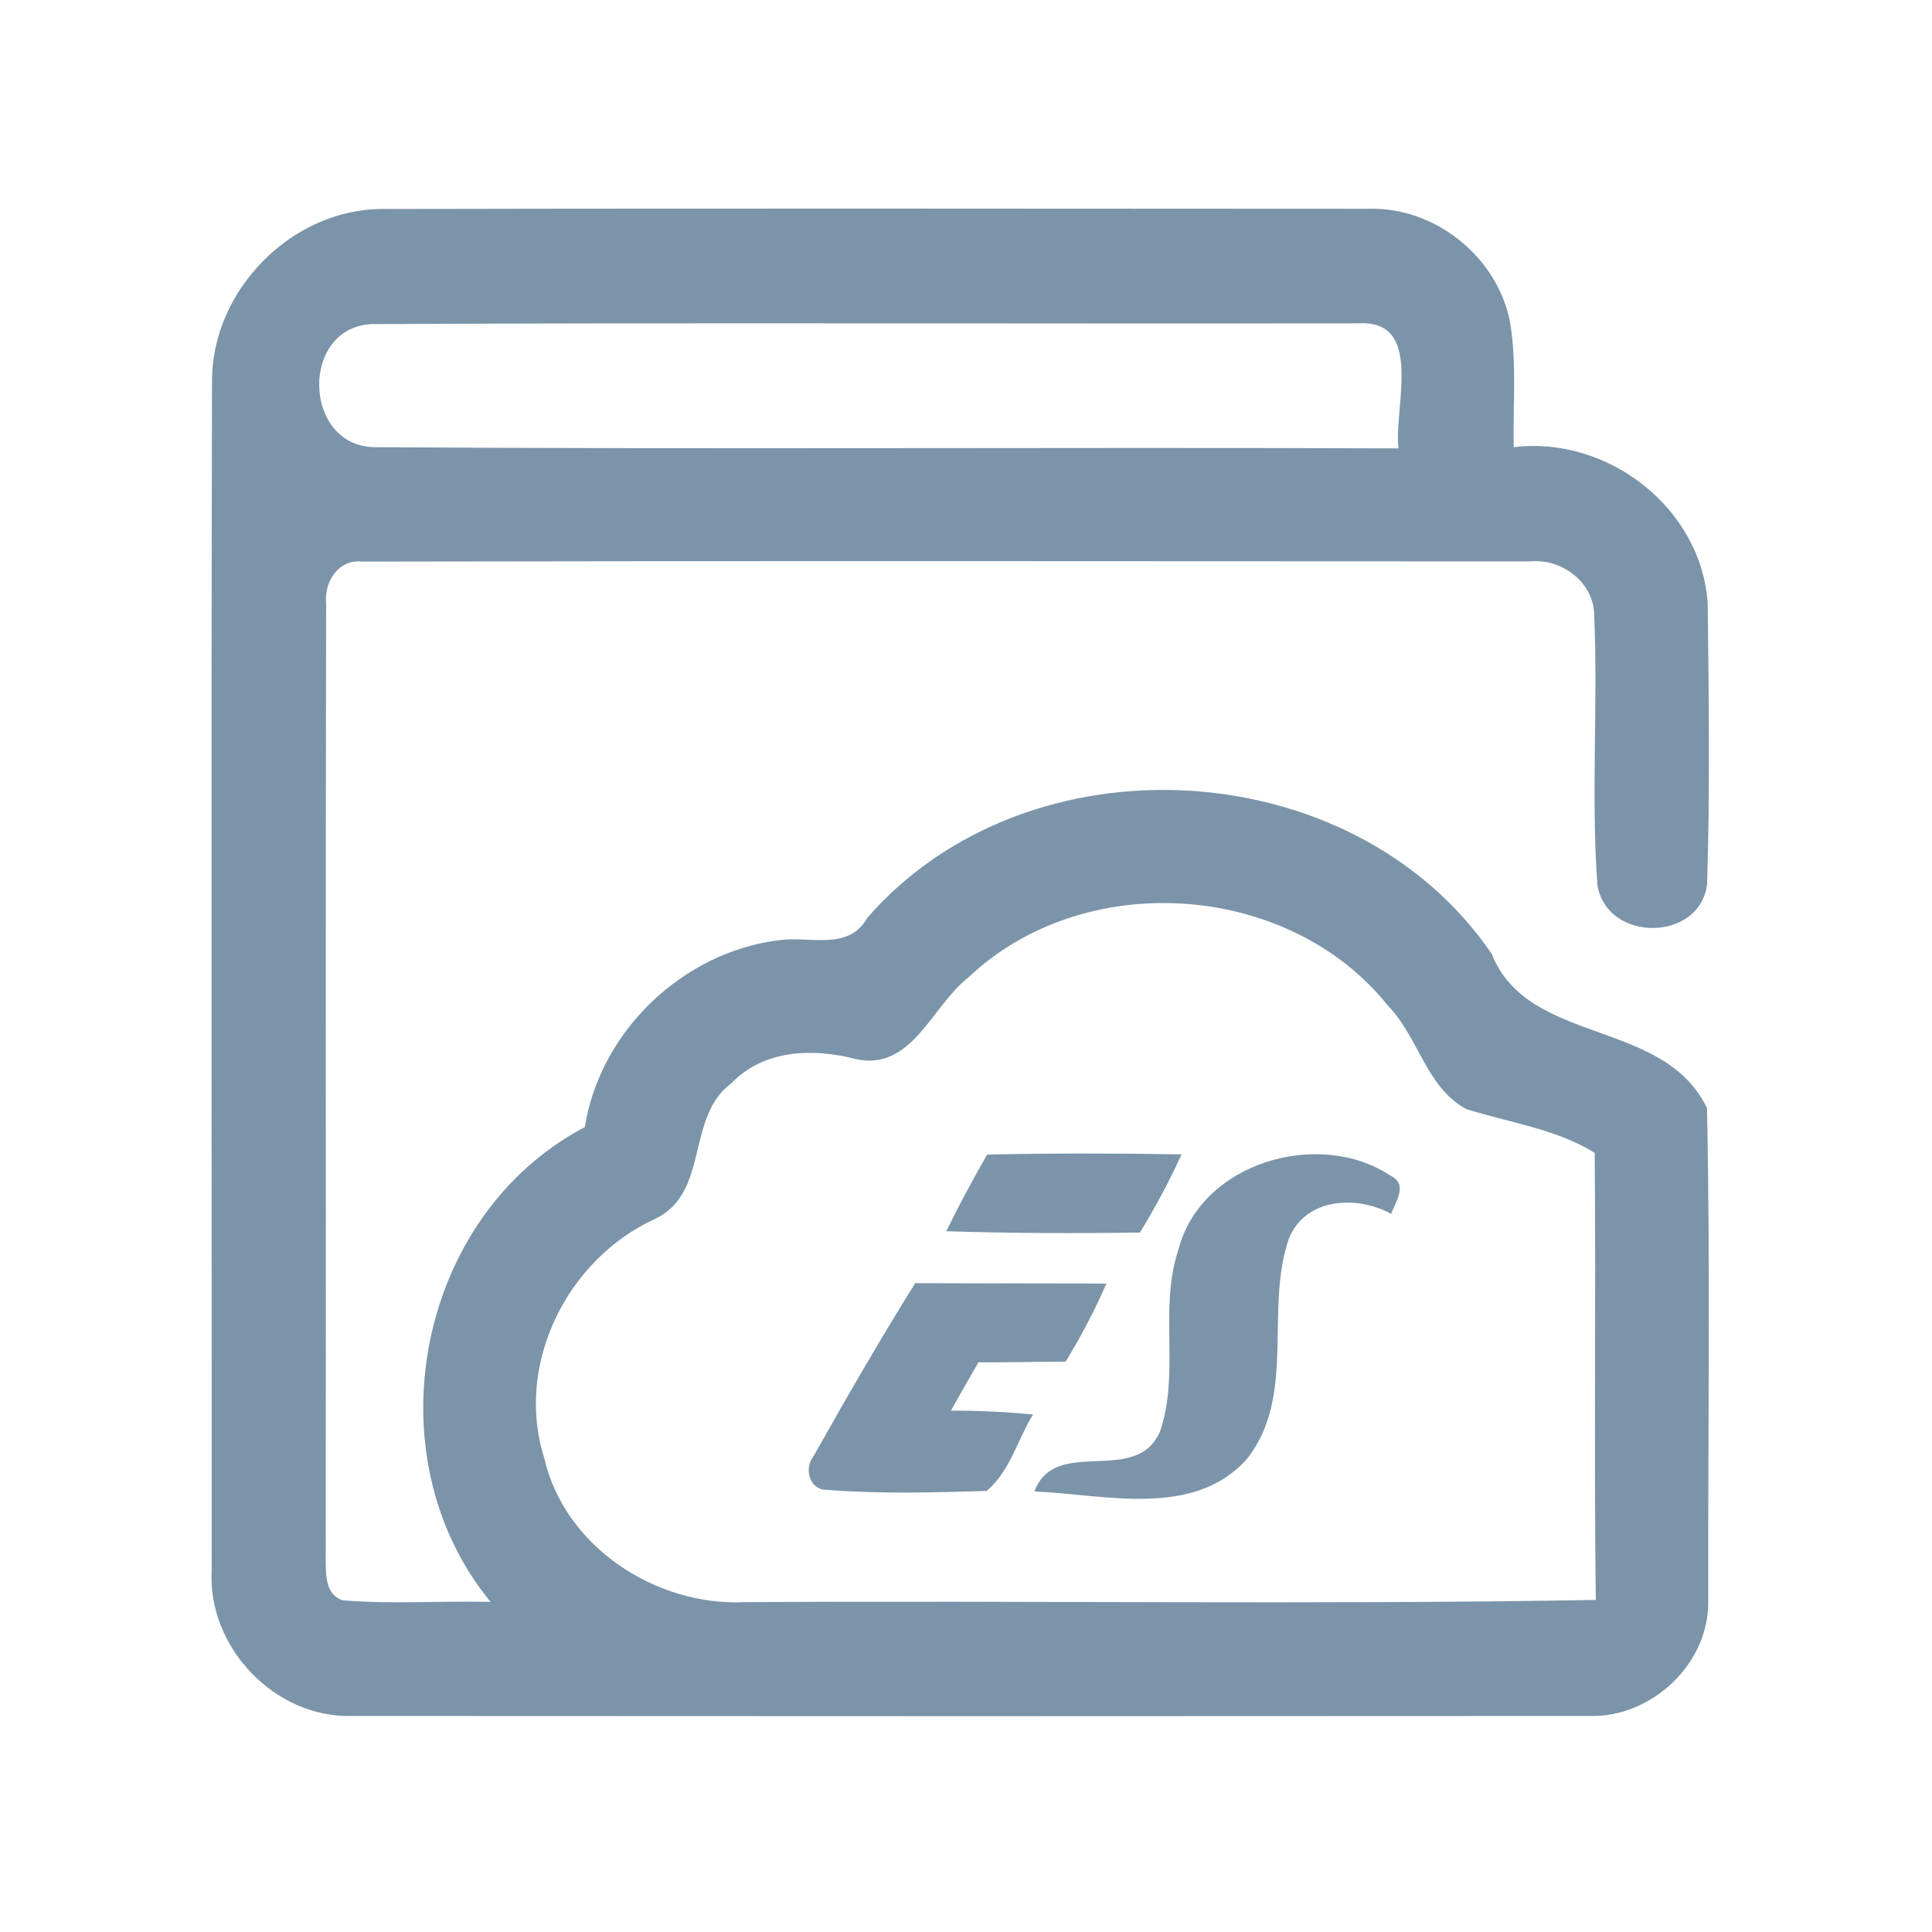 <?xml version="1.0" encoding="UTF-8" ?>
<!DOCTYPE svg PUBLIC "-//W3C//DTD SVG 1.1//EN" "http://www.w3.org/Graphics/SVG/1.1/DTD/svg11.dtd">
<svg width="192pt" height="192pt" viewBox="0 0 192 192" version="1.1" xmlns="http://www.w3.org/2000/svg">
<g id="#7b94a9ff">
<path fill="#7b94a9" opacity="1.00" d=" M 21.07 37.92 C 21.01 28.90 28.96 20.77 38.00 20.77 C 70.67 20.69 103.34 20.74 136.00 20.75 C 142.61 20.54 148.82 25.54 150.07 32.02 C 150.75 36.12 150.34 40.30 150.43 44.44 C 159.80 43.30 169.10 50.50 169.71 60.00 C 169.82 69.28 169.94 78.59 169.65 87.87 C 168.92 93.63 159.72 93.68 158.75 87.98 C 158.10 79.07 158.82 70.09 158.43 61.16 C 158.42 57.88 155.19 55.47 152.05 55.79 C 113.36 55.78 74.66 55.73 35.96 55.81 C 33.60 55.56 32.19 57.87 32.41 59.99 C 32.34 91.68 32.41 123.38 32.37 155.07 C 32.39 156.54 32.34 158.47 34.05 159.04 C 38.94 159.44 43.85 159.08 48.75 159.19 C 36.81 144.68 41.41 120.78 58.12 112.01 C 59.62 102.49 67.84 94.63 77.38 93.44 C 80.43 92.99 84.33 94.56 86.20 91.20 C 102.19 72.87 134.51 74.66 148.24 94.79 C 151.89 103.95 165.34 101.15 169.64 110.13 C 169.98 126.43 169.73 142.76 169.76 159.07 C 169.89 165.30 164.15 170.71 157.98 170.53 C 116.97 170.56 75.96 170.56 34.95 170.53 C 27.30 170.74 20.59 163.67 21.04 156.06 C 21.05 116.68 20.98 77.30 21.07 37.92 M 37.17 44.44 C 71.10 44.67 105.04 44.43 138.98 44.56 C 138.49 40.56 141.56 31.80 135.07 32.13 C 102.37 32.20 69.65 32.04 36.95 32.21 C 29.81 32.53 30.07 44.27 37.17 44.44 M 96.18 97.19 C 92.59 99.99 90.63 106.47 85.05 105.25 C 80.80 104.14 75.89 104.29 72.67 107.67 C 68.11 111.03 70.56 118.57 65.08 121.14 C 56.35 125.14 51.14 135.59 54.08 144.88 C 56.09 153.71 65.18 159.64 74.01 159.22 C 102.20 159.04 130.41 159.49 158.59 159.00 C 158.40 144.19 158.61 129.38 158.48 114.57 C 154.57 112.15 149.98 111.58 145.70 110.21 C 141.75 108.08 140.97 103.08 137.98 100.00 C 128.08 87.55 107.67 86.22 96.18 97.19 Z" />
<path fill="#7b94a9" opacity="1.00" d=" M 98.10 114.74 C 104.54 114.60 110.98 114.61 117.42 114.72 C 116.21 117.40 114.80 119.98 113.29 122.49 C 106.87 122.58 100.45 122.56 94.04 122.36 C 95.30 119.77 96.67 117.24 98.10 114.74 Z" />
<path fill="#7b94a9" opacity="1.00" d=" M 117.12 124.16 C 119.35 115.54 131.05 112.12 138.16 116.82 C 139.96 117.69 138.73 119.33 138.25 120.63 C 134.83 118.78 129.78 119.00 128.10 123.06 C 125.64 130.09 128.86 138.65 123.96 144.94 C 118.69 150.94 109.77 148.51 102.80 148.22 C 104.88 142.65 112.85 147.73 115.26 142.31 C 117.30 136.50 115.13 130.04 117.12 124.16 Z" />
<path fill="#7b94a9" opacity="1.00" d=" M 80.81 144.78 C 84.08 138.97 87.42 133.18 90.95 127.52 C 97.28 127.53 103.62 127.56 109.95 127.56 C 108.80 130.24 107.42 132.81 105.91 135.31 C 103.02 135.33 100.13 135.41 97.24 135.38 C 96.31 136.97 95.41 138.58 94.50 140.19 C 97.22 140.18 99.95 140.31 102.66 140.57 C 101.12 143.07 100.35 146.26 98.05 148.17 C 92.72 148.32 87.34 148.48 82.03 148.05 C 80.41 147.99 79.92 145.90 80.81 144.78 Z" />
</g>
</svg>
